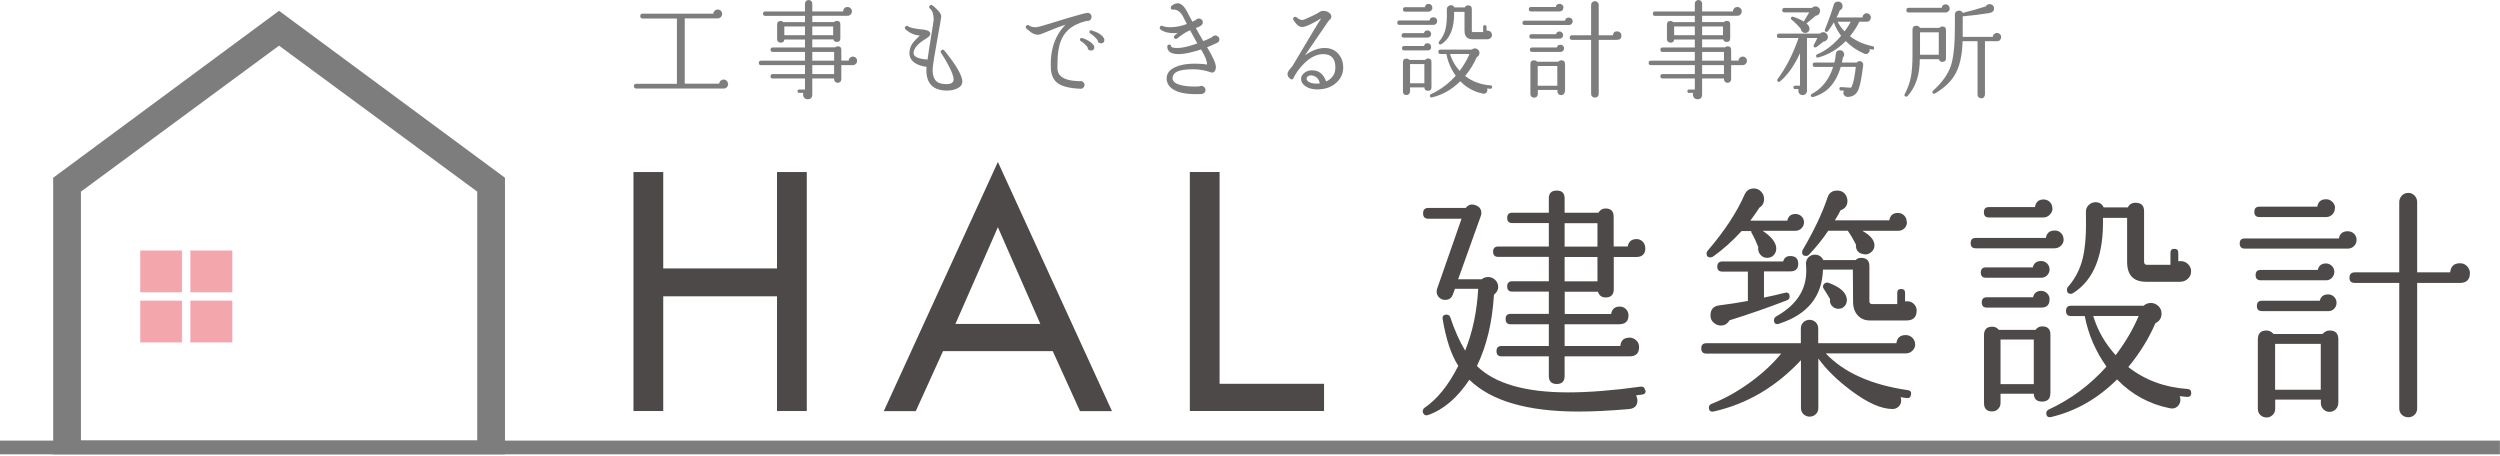 <svg fill="none" height="43" viewBox="0 0 236 43" width="236" xmlns="http://www.w3.org/2000/svg" xmlns:xlink="http://www.w3.org/1999/xlink"><clipPath id="a"><path d="m0 0h235.99v42.89h-235.99z"/></clipPath><g clip-path="url(#a)"><path d="m155.34 36.83c.03.25-.08.39-.33.42-.19.02-.37.04-.56.07.08.17.12.33.12.49 0 .5-.28.77-.84.81-1.74.15-3.31.23-4.73.23-4.81 0-8.24-1-10.29-3-1.15 1.72-2.45 2.83-3.91 3.33-.14.05-.26.03-.35-.05s-.14-.18-.14-.3c0-.14.05-.25.16-.33 1.21-.82 2.27-2.14 3.19-3.96-.67-1.06-1.16-2.52-1.47-4.4-.05-.29.08-.44.37-.44.17 0 .29.09.35.26.4 1.21.87 2.26 1.4 3.14.71-1.77 1.12-3.72 1.23-5.84h-2.19l-.19.51c-.12.36-.37.54-.75.54-.22 0-.4-.08-.56-.23-.16-.16-.23-.34-.23-.56 0-.09.02-.19.05-.28l2.3-6.59h-3.14c-.33 0-.49-.17-.49-.51s.16-.51.49-.51h3.54c.23-.31.54-.4.91-.26.37.12.56.37.56.75 0 .09-.02.18-.05.26l-2.14 5.98h2.23c.17-.14.37-.21.6-.21.25 0 .47.09.66.27s.29.4.29.66c0 .28-.13.53-.4.74-.16 2.61-.69 4.85-1.61 6.73 1.69 1.66 4.56 2.49 8.61 2.49 1.96 0 4.24-.18 6.84-.54.25-.03.39.08.42.33zm-.02-13.41c0 .56-.29.84-.86.84h-2.12v3.05c0 .51-.26.77-.77.77-.37 0-.61-.18-.72-.54h-3.14v2.1h4.38c.08-.47.35-.7.81-.7.23 0 .43.08.59.24s.24.36.24.59c0 .56-.3.84-.91.84h-5.12v2.05h5.26c.05-.53.34-.79.88-.79.23 0 .44.09.62.26s.27.38.27.63c0 .59-.3.88-.91.88h-6.12v1.86c0 .5-.25.75-.74.75s-.75-.25-.75-.75v-1.86h-4.45c-.33 0-.49-.16-.49-.49s.16-.49.49-.49h4.45v-2.05h-3.61c-.31 0-.47-.16-.47-.49s.15-.49.47-.49h3.61v-2.1h-3.44c-.33 0-.49-.16-.49-.49s.16-.49.49-.49h3.44v-2.3h-4.77c-.33 0-.49-.16-.49-.49s.16-.49.49-.49h4.77v-2.21h-3.44c-.33 0-.49-.16-.49-.49s.16-.49.49-.49h3.44v-1.35c0-.5.25-.74.75-.74s.74.25.74.74v1.35h3.19c.15-.26.38-.4.67-.4.51 0 .77.26.77.77v2.82h1.33c.08-.47.36-.7.84-.7.22 0 .41.08.57.24s.24.36.24.59zm-4.52-.14v-2.21h-3.1v2.21zm0 3.28v-2.3h-3.1v2.3z" fill="#4c4948"/><path d="m180.8 32.5c0 .23-.09.43-.26.6s-.38.26-.63.26h-7.56c1.72 1.82 4.31 2.97 7.75 3.47.25.03.35.17.3.42-.03.25-.17.36-.42.33-.17-.03-.36-.06-.56-.09.03.11.05.22.05.33 0 .22-.08.4-.24.56-.16.15-.35.23-.57.23-1.06 0-2.35-.57-3.89-1.72-1.33-.99-2.37-2.01-3.12-3.05v4.68c0 .23-.08.43-.24.58s-.35.23-.57.23c-.23 0-.43-.08-.59-.23-.16-.16-.24-.35-.24-.58v-4.52c-2.34 2.51-5.08 4.13-8.22 4.84-.31.06-.47-.06-.47-.37 0-.17.08-.29.26-.35 1.23-.48 2.44-1.16 3.63-2.02 1.19-.87 2.17-1.78 2.93-2.72h-7.05c-.33 0-.49-.16-.49-.49s.16-.49.49-.49h8.91v-1.4c0-.23.08-.43.24-.58s.36-.23.59-.23c.22 0 .41.08.57.23.16.16.24.35.24.58v1.4h7.38c.06-.51.36-.77.88-.77.25 0 .46.09.63.26s.26.38.26.63zm-10.5-11.52c0 .22-.08.41-.24.57s-.36.24-.59.24h-3.07c.85.57 1.28 1.13 1.28 1.68 0 .23-.08.43-.24.61s-.37.26-.62.26c-.26 0-.48-.1-.65-.31s-.23-.45-.19-.71c-.2-.51-.4-.95-.61-1.3-.05-.06-.06-.13-.05-.21h-.91c-.85.93-1.75 1.73-2.68 2.4-.09.06-.18.09-.26.09-.25 0-.37-.12-.37-.37 0-.09.04-.19.12-.28 1.58-1.85 2.74-3.61 3.47-5.28.17-.39.47-.58.88-.58.26 0 .49.1.68.3s.28.43.28.7c0 .36-.15.63-.44.81-.23.36-.52.77-.86 1.23h3.49c.09-.42.35-.63.77-.63.23 0 .43.08.58.23.16.16.23.34.23.56zm-.54 3.89c0 .5-.25.75-.75.75h-2.49v2.47c.7-.14 1.34-.29 1.93-.44.33-.09.49.03.49.37 0 .16-.09.26-.26.33-1.75.68-3.56 1.31-5.42 1.89-.19.33-.46.49-.81.49-.19 0-.36-.05-.54-.16-.29-.19-.44-.45-.44-.79 0-.56.27-.88.81-.95.95-.12 1.85-.26 2.72-.42v-2.77h-2.4c-.33 0-.49-.16-.49-.47s.16-.49.49-.49h5.73c.09-.34.32-.51.67-.51.5 0 .75.24.75.72zm11.17 4.47c0 .6-.32.91-.95.91h-3.47c-.47 0-.85-.16-1.14-.48s-.44-.74-.44-1.27l-.02-3.05h-2.82c-.08 2.53-1.45 4.23-4.12 5.1-.06.03-.12.05-.16.05-.23 0-.35-.12-.35-.37 0-.15.08-.28.23-.37 1.88-1.06 2.82-2.48 2.82-4.26 0-.19 0-.38-.02-.58-.03-.29.04-.53.21-.71s.38-.27.63-.27c.36 0 .62.17.79.51h3.05c.14-.14.31-.21.51-.21.53 0 .79.26.79.77v3.33c0 .17.08.26.26.26h2.37v-1.05c0-.25.12-.37.37-.37s.37.12.37.37v.81c.06-.02.13-.02.21-.02.25 0 .46.09.63.26s.26.39.26.65zm-.91-8.38c0 .23-.08.43-.24.59s-.36.24-.59.24h-3.38c.76.43 1.14.89 1.14 1.37 0 .26-.11.49-.33.66-.22.18-.46.24-.72.17-.5-.09-.73-.4-.7-.91-.22-.43-.47-.87-.77-1.3h-1.84c-.57.84-1.18 1.59-1.82 2.26-.08.08-.17.12-.28.12-.25 0-.37-.12-.37-.35 0-.08.02-.15.05-.21 1.09-1.86 1.87-3.51 2.35-4.96.14-.43.44-.65.91-.65.42 0 .71.19.88.56.06.14.09.28.09.42 0 .43-.22.73-.65.88-.14.28-.32.6-.54.95h5.14c.08-.47.35-.7.81-.7.23 0 .43.08.59.24s.24.36.24.59zm-5.68 7.4c0 .22-.08.4-.23.56s-.34.23-.56.23c-.25 0-.45-.09-.62-.28-.16-.19-.22-.4-.17-.63-.26-.45-.46-.77-.58-.95-.06-.08-.09-.15-.09-.23 0-.12.05-.22.15-.3s.22-.1.36-.07c1.16.42 1.75.98 1.75 1.68z" fill="#4c4948"/><path d="m194.81 22.61c0 .23-.09.43-.26.59s-.37.24-.61.24h-7.42c-.33 0-.49-.16-.49-.49s.16-.49.49-.49h6.61c.08-.47.36-.7.84-.7.23 0 .43.08.59.24s.24.36.24.59zm-1.33 2.82c0 .22-.08.4-.23.56-.16.16-.34.23-.56.23h-5.21c-.33 0-.49-.16-.49-.49s.16-.49.49-.49h4.42c.09-.4.36-.6.79-.6.22 0 .4.08.56.23.15.16.23.34.23.56zm0 2.82c0 .53-.26.79-.79.79h-5.12c-.33 0-.49-.16-.49-.49s.16-.49.49-.49h4.35c.09-.4.35-.6.77-.6.22 0 .4.08.56.23.15.16.23.34.23.56zm.28-8.59c0 .23-.09.43-.26.61-.17.17-.37.26-.61.26h-5.14c-.31 0-.47-.16-.47-.49s.15-.49.47-.49h4.35c.08-.48.35-.72.81-.72.23 0 .43.08.59.24s.24.36.24.59zm-.21 17.48c0 .51-.26.77-.79.77-.5 0-.75-.25-.77-.74h-3.14v.88c0 .22-.08.4-.23.56-.16.16-.34.23-.56.23-.51 0-.77-.26-.77-.79v-6.42c0-.53.26-.79.79-.79.25 0 .45.1.61.3h3.47c.15-.22.36-.33.63-.33.51 0 .77.26.77.77v5.56zm-1.56-.88v-4.21h-3.14v4.21zm14.87.86c-.02.25-.15.36-.4.35-.23-.02-.47-.04-.7-.07.05.11.07.22.07.35 0 .25-.1.46-.29.63s-.43.22-.71.16c-1.94-.39-3.6-1.3-4.98-2.72-1.83 1.82-3.9 2.99-6.19 3.54-.33.08-.49-.05-.49-.37 0-.14.08-.25.23-.33 2.08-.96 3.89-2.31 5.45-4.05-1.04-1.47-1.72-3.06-2.05-4.77h-1.28c-.33 0-.49-.16-.49-.49s.16-.49.49-.49h6.84c.19-.17.41-.26.67-.26.28 0 .52.1.72.29s.3.43.3.71c0 .42-.19.72-.58.91-.62 1.44-1.47 2.82-2.56 4.14 1.57 1.23 3.43 1.92 5.59 2.07.25.02.36.15.35.4zm-.02-11.5c0 .28-.1.51-.31.7s-.45.28-.73.28h-3.21c-1.2 0-1.79-.63-1.79-1.89v-4.14h-2.28c.08 3.51-.86 5.87-2.82 7.1-.08.05-.15.07-.21.07-.25 0-.37-.13-.37-.4 0-.12.05-.23.16-.33.65-.76 1.1-1.65 1.34-2.67s.34-2.43.29-4.25c-.02-.31.07-.55.26-.73s.4-.27.65-.27c.36 0 .61.16.77.49h2.28c.14-.29.38-.44.72-.44.54 0 .81.26.81.79v4.77c0 .2.09.3.28.3h2.21v-1.14c0-.25.12-.37.37-.37s.37.12.37.37v.81c.08-.02.16-.02.23-.02.26 0 .49.09.69.28.19.19.29.41.29.68zm-4.96 4.21h-4.28c.42 1.37 1.12 2.6 2.12 3.7.93-1.23 1.65-2.46 2.17-3.7z" fill="#4c4948"/><path d="m222.46 22.66c0 .22-.08.41-.24.57s-.36.24-.59.24h-9.71c-.33 0-.49-.16-.49-.49s.16-.47.49-.47h8.87c.08-.45.36-.68.84-.68.23 0 .43.08.59.23.16.16.24.35.24.58zm-2.05-3c0 .23-.08.43-.24.59s-.36.24-.59.24h-6.28c-.33 0-.49-.16-.49-.49s.16-.49.49-.49h5.45c.08-.47.36-.7.84-.7.22 0 .41.08.58.24s.26.36.26.59zm-.05 6.01c0 .22-.08.4-.23.56s-.34.23-.56.23h-6.15c-.33 0-.49-.16-.49-.49s.16-.49.49-.49h5.38c.09-.4.35-.61.77-.61.22 0 .4.08.56.23.15.16.23.34.23.56zm.21 2.91c0 .22-.07.4-.22.56s-.33.23-.55.23h-6.26c-.33 0-.49-.16-.49-.49s.16-.49.49-.49h5.45c.09-.4.36-.6.79-.6.22 0 .4.08.56.23.15.16.23.34.23.56zm.16 9.47c0 .23-.08.43-.24.59s-.36.24-.59.24c-.22 0-.41-.08-.57-.24s-.24-.36-.24-.59v-.33h-4.31v.88c0 .22-.08.41-.24.57s-.35.24-.57.24c-.23 0-.43-.08-.59-.23s-.24-.35-.24-.58v-6.56c0-.56.27-.84.81-.84.26 0 .49.11.67.33h4.63c.19-.22.41-.33.68-.33.54 0 .81.28.81.84v6zm-1.65-1.26v-4.33h-4.31v4.33zm14.08-11.01c0 .62-.32.93-.95.93h-4.03v11.85c0 .23-.08.43-.24.59s-.36.24-.59.24c-.25 0-.45-.08-.62-.24-.16-.16-.24-.36-.24-.59v-11.85h-4.19c-.34 0-.51-.16-.51-.49s.17-.51.51-.51h4.19v-6.63c0-.23.08-.43.24-.61.16-.17.37-.26.62-.26.23 0 .43.09.59.26s.24.37.24.61v6.63h3.12c.05-.57.36-.86.93-.86.26 0 .48.09.66.28s.27.4.27.65z" fill="#4c4948"/><g fill="#7d7d7d"><path d="m68.74 7.94c0 .11-.04.2-.12.29s-.19.13-.31.13h-8.24c-.15 0-.23-.08-.23-.23s.08-.22.23-.22h3.83v-6.16h-3.23c-.15 0-.23-.08-.23-.23s.08-.23.23-.23h6.67c0-.11.05-.2.13-.28.08-.08.18-.11.29-.11s.21.04.29.12c.08.08.12.18.12.29 0 .12-.04.22-.13.31-.09.08-.19.12-.3.12h-3.1v6.16h3.26c0-.11.05-.21.13-.28s.17-.11.28-.11.21.04.29.12.12.18.12.29z"/><path d="m80.91 5.75c0 .11-.04.2-.12.28s-.18.12-.29.12h-1.08v1.33c0 .09-.03.17-.1.24s-.15.1-.24.1-.17-.03-.24-.1-.1-.15-.1-.24v-.07h-2.06v1.5c0 .31-.15.46-.44.46-.12 0-.22-.04-.31-.13-.08-.09-.12-.19-.12-.3 0-.06.01-.12.03-.17h-.39c-.11 0-.16-.05-.16-.16s.05-.16.16-.16h.54v-1.04h-3.04c-.14 0-.21-.07-.21-.21s.07-.21.21-.21h3.04v-.84h-4.15c-.14 0-.21-.07-.21-.21s.07-.21.21-.21h4.15v-.83h-3.04c-.14 0-.21-.07-.21-.21s.07-.21.21-.21h3.04v-.75h-1.95c-.02.2-.13.3-.34.3-.09 0-.17-.03-.24-.09s-.1-.14-.1-.24v-1.38c0-.23.11-.34.34-.34.1 0 .18.04.25.11h2.04v-.59h-3.75c-.14 0-.21-.07-.21-.21s.07-.21.21-.21h3.75v-.73c0-.1.03-.18.1-.25s.15-.1.24-.1c.1 0 .18.03.25.1s.1.15.1.25v.73h2.91c0-.12.04-.22.12-.3s.18-.12.29-.12c.12 0 .22.04.3.12s.12.18.12.3c0 .11-.04.21-.12.29s-.18.12-.3.12h-3.32v.59h2.06c.07-.07.15-.11.25-.11.23 0 .34.11.34.33v1.32c0 .23-.11.34-.34.34-.17 0-.27-.08-.32-.24h-1.99v.75h2.16c.07-.07.15-.1.24-.1.23 0 .34.11.34.34v1.01h.7c0-.11.04-.2.12-.27s.17-.11.27-.11c.11 0 .21.04.29.12s.11.17.11.29zm-4.92-2.43v-.82h-1.95v.82zm2.66 0v-.82h-1.97v.82zm.09 2.41v-.83h-2.06v.83zm0 1.26v-.84h-2.06v.84z"/><path d="m90.84 7.73c0 .25-.15.46-.46.61-.27.14-.6.21-.97.21-1.31 0-1.96-.64-1.96-1.93 0-.07 0-.18.02-.31-.49-.06-.87-.19-1.15-.4-.33-.24-.49-.56-.47-.96.02-.33.13-.64.33-.91.11-.15.32-.37.65-.68-.02 0-.07 0-.14-.02-.41-.05-.77-.21-1.08-.46l-.11-.09c-.1-.09-.11-.18-.03-.28.08-.09.17-.1.27-.02.17.13.6.22 1.31.29.46.04.71.15.76.34.03.12-.02.24-.15.35-.05.05-.19.15-.44.3-.62.41-.95.81-.98 1.2-.03.37.41.59 1.32.65.09-.67.2-1.38.33-2.13.12-.76.21-1.29.25-1.62 0-.52-.12-.87-.35-1.06-.1-.08-.11-.17-.03-.27s.17-.11.27-.03l.05.04c.51.41.77.75.77 1 0 .11-.09.66-.28 1.67-.35 1.91-.53 3.03-.53 3.36 0 .56.14.94.43 1.15.19.14.5.21.91.21s.64-.15.64-.45c0-.27-.16-.7-.47-1.29-.22-.43-.46-.83-.71-1.2-.07-.11-.06-.2.05-.27.1-.07.19-.05.26.04 1.13 1.39 1.7 2.38 1.7 2.96z"/><path d="m103.04 1.6c0 .11-.04.2-.11.27s-.16.11-.27.11c-.01 0-.03 0-.05-.01-.91.21-1.58.58-2.01 1.11-.34.41-.57.96-.68 1.63-.07.39-.1.94-.1 1.66v.05c0 .35.12.61.35.8.33.27.9.42 1.72.45.04-.01.08-.02.12-.02.1 0 .19.04.26.11s.11.16.11.26-.04.19-.12.26c-.08.08-.16.11-.25.1-1.03-.04-1.76-.22-2.19-.55-.35-.27-.56-.69-.61-1.25-.01-.15-.02-.32-.02-.5 0-1.31.33-2.41.99-3.28.13-.17.26-.32.4-.47-.46.15-1.03.36-1.71.65-.47.2-.76.3-.87.3-.21 0-.41-.06-.6-.18-.09-.06-.26-.19-.49-.39-.1-.09-.11-.18-.03-.28.09-.09.18-.1.27-.02.15.12.38.17.67.16.14 0 .67-.15 1.59-.44 1.04-.33 1.94-.59 2.71-.8.27-.07.44-.11.51-.11.11-.01.21.02.29.09s.12.17.12.28zm.26 2.84c.01.21-.09.32-.3.33-.21 0-.32-.09-.33-.3-.16-.23-.37-.42-.64-.59-.07-.04-.1-.1-.07-.18.03-.1.09-.14.2-.11.49.15.84.37 1.07.66.05.06.07.12.07.19zm.95-.69c.01.21-.09.33-.3.34-.21 0-.33-.1-.34-.31-.21-.26-.44-.47-.69-.62-.07-.05-.1-.11-.07-.19.03-.1.1-.13.2-.1.6.18.99.43 1.16.74.03.04.04.09.04.14z"/><path d="m115.11 3.72c0 .15-.07.25-.21.32-.3.15-.62.29-.95.42.55.91.83 1.53.83 1.87 0 .06 0 .12-.02.17-.05.23-.16.35-.33.35-.03 0-.05 0-.07 0-.55-.21-1.12-.31-1.73-.31-.68 0-1.17.07-1.48.21s-.46.35-.46.65.28.52.85.65c.35.08.75.12 1.2.12.17 0 .33 0 .48-.02.06-.03.12-.04.19-.04.11 0 .2.04.27.11s.12.16.12.27-.04.2-.11.27-.16.11-.27.12c-.17 0-.33.01-.49.01-1.17 0-1.98-.21-2.43-.64-.25-.23-.37-.52-.37-.85 0-.47.28-.83.85-1.08.47-.21 1.07-.31 1.8-.31.48 0 .87.03 1.16.09.03-.28-.15-.76-.56-1.43-.9.29-1.6.44-2.1.44-.73 0-1.09-.24-1.09-.71 0-.12.06-.18.18-.19.13 0 .19.06.2.19.03.09.23.13.6.13.43 0 1.05-.14 1.86-.43-.21-.37-.44-.78-.68-1.24-.26.09-.59.29-.98.58-.05.05-.14.11-.25.19-.06.05-.13.06-.2.02-.07-.03-.11-.09-.11-.17 0-.07.12-.19.36-.37-.13.01-.25.02-.36.02-.55 0-.97-.12-1.26-.35-.07-.05-.09-.13-.06-.22.05-.12.13-.16.25-.11.2.08.45.12.74.12.49 0 1.01-.1 1.56-.3l-.32-.63c-.27-.53-.6-.77-.99-.73-.13.01-.2-.04-.21-.17 0-.07.02-.13.07-.18.21-.17.41-.25.58-.25.33 0 .63.28.91.83.15.29.31.59.48.91.11-.05.22-.11.33-.17.07-.09.17-.13.29-.13.1 0 .19.04.26.1.07.07.11.16.11.25 0 .14-.08.26-.24.36-.04.03-.18.09-.42.19.25.46.49.87.7 1.23.29-.11.56-.23.81-.36.08-.11.19-.17.33-.17.1 0 .19.04.26.11.08.07.12.16.12.26z"/><path d="m126.8 6.37c0 .55-.21 1.03-.63 1.42-.46.43-1.07.65-1.84.65-.43 0-.79-.1-1.08-.29-.29-.19-.43-.43-.43-.72 0-.18.08-.34.24-.49.23-.23.54-.33.92-.3.57.04.97.39 1.21 1.05.58-.27.87-.71.87-1.32 0-.84-.38-1.26-1.14-1.26-.61 0-1.21.29-1.8.87-.43.42-.77.89-1.02 1.4-.07.13-.16.16-.29.07-.16-.12-.25-.26-.27-.42-.01-.11.04-.26.16-.43.1-.13.2-.25.31-.37 1.67-2.81 2.55-4.28 2.65-4.4.02-.02.03-.05.02-.09-.24.17-.52.33-.85.49-.41.21-.71.32-.9.32-.29 0-.56-.22-.83-.67-.07-.11-.04-.2.07-.26.07-.05.15-.04.22.01.2.17.38.26.55.26.09 0 .36-.11.8-.32s.7-.34.78-.41c.1-.09.25-.13.44-.13.17 0 .33.05.49.16s.24.24.23.4c0 .08-.03.15-.1.22l-.17.17c-.04.05-.26.38-.67.98l-1.55 2.26c.64-.46 1.26-.69 1.86-.69.56 0 1 .2 1.32.59.29.35.43.76.43 1.25zm-2.21 1.5c-.08-.39-.29-.63-.62-.72-.21-.06-.38-.04-.51.06-.08.06-.12.13-.12.22 0 .11.07.21.21.3.17.11.42.16.73.16.09 0 .2 0.0.31-.02z"/><path d="m135.67 2c0 .1-.04.19-.11.25-.07.07-.16.1-.26.1h-3.19c-.14 0-.21-.07-.21-.21s.07-.21.21-.21h2.84c.03-.2.15-.3.36-.3.1 0 .19.04.26.1.07.07.1.16.1.26zm-.57 1.21c0 .09-.03.17-.1.24s-.15.1-.24.1h-2.24c-.14 0-.21-.07-.21-.21s.07-.21.21-.21h1.9c.04-.17.15-.26.34-.26.09 0 .17.03.24.1s.1.15.1.24zm0 1.21c0 .23-.11.34-.34.34h-2.2c-.14 0-.21-.07-.21-.21s.07-.21.21-.21h1.87c.04-.17.15-.26.33-.26.09 0 .17.03.24.1s.1.15.1.24zm.12-3.69c0 .1-.04.19-.11.26-.07.07-.16.11-.26.11h-2.21c-.13 0-.2-.07-.2-.21 0-.14.07-.21.2-.21h1.87c.03-.21.15-.31.35-.31.1 0 .19.04.25.1.07.07.1.16.1.26zm-.09 7.51c0 .22-.11.33-.34.33-.21 0-.32-.11-.33-.32h-1.35v.38c0 .09-.03.17-.1.24s-.15.1-.24.1c-.22 0-.33-.11-.33-.34v-2.76c0-.23.11-.34.34-.34.11 0 .19.04.26.13h1.49c.07-.09.16-.14.27-.14.22 0 .33.11.33.33zm-.67-.38v-1.81h-1.35v1.81zm6.39.37c0 .11-.06.16-.17.15-.1 0-.2-.02-.3-.03.02.05.03.1.03.15 0 .11-.04.2-.12.27s-.19.1-.3.07c-.83-.17-1.55-.56-2.14-1.17-.79.78-1.67 1.29-2.66 1.52-.14.03-.21-.02-.21-.16 0-.06.03-.11.1-.14.89-.41 1.67-.99 2.34-1.74-.45-.63-.74-1.32-.88-2.05h-.55c-.14 0-.21-.07-.21-.21s.07-.21.21-.21h2.94c.08-.07.18-.11.29-.11.12 0 .22.04.31.12s.13.19.13.31c0 .18-.08.31-.25.39-.27.62-.63 1.21-1.1 1.78.67.53 1.47.82 2.4.89.11 0 .16.06.15.17zm0-4.94c0 .12-.04.22-.14.3-.09.08-.19.12-.31.12h-1.38c-.51 0-.77-.27-.77-.81v-1.78h-.98c.03 1.51-.37 2.52-1.21 3.05-.03.02-.06.03-.09.03-.11 0-.16-.06-.16-.17 0-.05.02-.1.07-.14.28-.33.47-.71.58-1.15.1-.44.15-1.04.12-1.82 0-.13.03-.24.11-.31s.17-.12.28-.12c.15 0 .26.07.33.21h.98c.06-.13.16-.19.31-.19.23 0 .35.11.35.34v2.05c0 .09.04.13.12.13h.95v-.49c0-.11.05-.16.16-.16s.16.05.16.16v.35h.1c.11 0 .21.04.29.12s.12.18.12.29zm-2.13 1.81h-1.84c.18.59.48 1.12.91 1.59.4-.53.71-1.06.93-1.59z"/><path d="m148.46 2.02c0 .09-.04.17-.1.24s-.16.1-.26.1h-4.17c-.14 0-.21-.07-.21-.21s.07-.2.21-.2h3.81c.03-.19.15-.29.36-.29.1 0 .19.03.26.1s.1.15.1.25zm-.88-1.29c0 .1-.03.19-.1.25-.07.07-.15.1-.25.1h-2.7c-.14 0-.21-.07-.21-.21 0-.14.07-.21.21-.21h2.34c.03-.2.15-.3.36-.3.09 0 .18.04.25.1.07.07.11.16.11.26zm-.02 2.58c0 .09-.03.17-.1.24s-.15.1-.24.1h-2.64c-.14 0-.21-.07-.21-.21s.07-.21.21-.21h2.31c.04-.17.15-.26.33-.26.09 0 .17.03.24.1s.1.15.1.24zm.09 1.25c0 .09-.03.17-.1.24-.06.07-.14.1-.23.1h-2.69c-.14 0-.21-.07-.21-.21s.07-.21.21-.21h2.34c.04-.17.15-.26.34-.26.09 0 .17.03.24.1s.1.15.1.24zm.07 4.07c0 .1-.04.19-.1.25-.07.07-.15.1-.25.1-.09 0-.18-.03-.25-.1s-.1-.15-.1-.25v-.14h-1.85v.38c0 .09-.03.18-.1.25s-.15.1-.25.1-.18-.03-.25-.1-.1-.15-.1-.25v-2.82c0-.24.12-.36.35-.36.11 0 .21.05.29.14h1.99c.08-.09.18-.14.29-.14.23 0 .35.12.35.36v2.58zm-.71-.54v-1.86h-1.85v1.86zm6.05-4.73c0 .27-.14.4-.41.4h-1.73v5.09c0 .1-.04.19-.1.26-.07.07-.16.1-.26.1-.11 0-.19-.04-.26-.1s-.1-.16-.1-.26v-5.09h-1.8c-.15 0-.22-.07-.22-.21s.07-.22.22-.22h1.8v-2.85c0-.1.03-.19.1-.26s.16-.11.26-.11.19.04.26.11.1.16.1.26v2.85h1.34c.02-.25.15-.37.4-.37.11 0 .21.04.29.12s.11.17.11.28z"/><path d="m164.91 5.75c0 .11-.04.2-.12.28s-.18.12-.29.12h-1.08v1.33c0 .09-.03.17-.1.24s-.15.1-.24.1-.17-.03-.24-.1-.1-.15-.1-.24v-.07h-2.06v1.5c0 .31-.15.46-.44.46-.12 0-.22-.04-.31-.13-.08-.09-.12-.19-.12-.3 0-.06.01-.12.03-.17h-.39c-.11 0-.16-.05-.16-.16s.05-.16.16-.16h.54v-1.04h-3.04c-.14 0-.21-.07-.21-.21s.07-.21.21-.21h3.04v-.84h-4.15c-.14 0-.21-.07-.21-.21s.07-.21.21-.21h4.15v-.83h-3.04c-.14 0-.21-.07-.21-.21s.07-.21.21-.21h3.04v-.75h-1.95c-.02.2-.13.3-.34.3-.09 0-.17-.03-.24-.09s-.1-.14-.1-.24v-1.38c0-.23.11-.34.34-.34.1 0 .18.04.25.11h2.04v-.59h-3.75c-.14 0-.21-.07-.21-.21s.07-.21.21-.21h3.75v-.73c0-.1.03-.18.1-.25s.15-.1.24-.1c.1 0 .18.03.25.1s.1.15.1.25v.73h2.91c0-.12.04-.22.12-.3s.18-.12.29-.12c.12 0 .22.04.3.12s.12.18.12.3c0 .11-.04.21-.12.29s-.18.12-.3.12h-3.32v.59h2.06c.07-.07.15-.11.25-.11.23 0 .34.11.34.33v1.32c0 .23-.11.34-.34.34-.17 0-.27-.08-.32-.24h-1.99v.75h2.16c.07-.07.15-.1.24-.1.23 0 .34.11.34.34v1.01h.7c0-.11.04-.2.12-.27s.17-.11.27-.11c.11 0 .21.04.29.12s.11.17.11.29zm-4.92-2.43v-.82h-1.95v.82zm2.66 0v-.82h-1.97v.82zm.09 2.41v-.83h-2.06v.83zm0 1.26v-.84h-2.06v.84z"/><path d="m172.55 3.5c0 .11-.04.21-.12.29s-.17.13-.28.13l-.69.53s-.06.03-.09.03c-.11 0-.17-.05-.17-.16 0-.02 0-.04.02-.07l.34-.66h-.98v4.98c0 .11-.04.21-.12.29s-.18.12-.29.12c-.12 0-.22-.04-.29-.12-.08-.08-.12-.18-.12-.29 0-.05.01-.11.03-.16h-.32c-.11 0-.17-.05-.17-.16s.06-.16.17-.16h.45v-3.07c-.54 1.18-1.17 2.07-1.89 2.67-.03.03-.07.04-.1.04-.11 0-.16-.05-.16-.16 0-.03 0-.07.03-.1.81-1.09 1.47-2.39 1.98-3.88h-1.83c-.14 0-.21-.07-.21-.21s.07-.21.21-.21h3.86c.09-.09.19-.13.31-.13s.22.04.31.14c.08.09.12.19.12.31zm-.74-2.46c0 .11-.04.21-.11.3-.08.09-.17.13-.29.14l-.88.74c.19.15.29.31.29.48 0 .22-.11.35-.32.4-.12.03-.23 0-.33-.07s-.16-.17-.17-.3c-.23-.29-.52-.58-.88-.88-.04-.03-.06-.07-.06-.12s.02-.1.06-.13.09-.04.15-.02c.39.13.73.28 1 .45l.52-.86h-2.34c-.14 0-.21-.07-.21-.21 0-.14.07-.21.21-.21h2.6c.09-.1.2-.15.33-.15.12 0 .22.04.31.13s.13.19.13.31zm4.08 5.1c-.15 1.19-.3 1.96-.45 2.31-.19.46-.53.69-1.01.7-.12 0-.22-.04-.3-.12s-.12-.17-.12-.27c0-.07.02-.14.06-.21h-.28c-.11-.02-.16-.08-.15-.19 0-.1.06-.15.17-.14l.92.06c.19-.25.34-.91.46-1.97h-1.42c-.25.83-.61 1.48-1.06 1.95-.41.42-.93.72-1.57.9-.05.01-.1 0-.14-.03-.04-.04-.06-.08-.06-.12 0-.07.03-.11.09-.14.95-.5 1.63-1.35 2.02-2.55h-1.72c-.14 0-.21-.07-.21-.21s.07-.21.21-.21h1.84c.07-.27.11-.53.13-.78s.15-.38.4-.38c.11 0 .21.04.28.12s.11.17.11.28-.04.2-.12.28c-.03.18-.06.34-.09.48h1.41c.07-.09.15-.13.26-.13.1 0 .19.04.25.11.07.07.1.16.08.27zm1.03-1.59c-.02.11-.08.15-.19.13-.05-.01-.13-.03-.24-.05 0 .03.01.07.01.1 0 .1-.04.19-.1.26-.07.07-.16.11-.26.11-.06 0-.12-.01-.17-.04-.66-.29-1.24-.68-1.73-1.18-.75.76-1.62 1.28-2.6 1.55-.13.03-.2-.02-.2-.16 0-.07.03-.11.1-.14.81-.34 1.56-.92 2.26-1.75-.31-.41-.54-.84-.68-1.27-.21.35-.4.63-.57.84-.03.04-.07.06-.12.06-.11 0-.17-.05-.17-.15 0-.03 0-.05.01-.07.37-.91.65-1.68.83-2.33.06-.21.2-.31.42-.31.12 0 .22.04.3.12s.12.19.12.31c0 .19-.09.32-.26.39-.07.21-.18.43-.31.68h2.45c0-.11.04-.2.12-.28s.17-.12.27-.12.2.04.28.12.12.17.12.28-.04.21-.11.29-.17.11-.29.11h-.69c-.21.45-.51.91-.88 1.37.61.47 1.32.78 2.14.94.11.02.15.08.13.19zm-2.2-2.5h-1.25c.17.33.39.63.66.91.22-.3.42-.6.59-.91z"/><path d="m183.7 5.5c0 .23-.12.34-.35.34-.17 0-.27-.08-.32-.25h-1.8c0 1.46-.38 2.62-1.15 3.47-.03.04-.08.06-.13.06-.11 0-.17-.05-.17-.15 0-.02 0-.04.02-.07.28-.53.48-1.08.59-1.64.1-.53.15-1.23.15-2.09v-2.38c0-.24.13-.36.38-.36.15 0 .25.07.32.2h1.85c.07-.09.16-.13.27-.13.23 0 .34.11.34.34zm.35-4.71c0 .11-.04.21-.12.28s-.17.11-.27.11h-3.48c-.15 0-.22-.07-.22-.22 0-.15.07-.22.22-.22h3.12c.03-.22.16-.33.38-.33.1 0 .19.04.26.12s.11.17.11.27zm-1.03 4.38v-2.12h-1.77v2.12zm5.89-1.68c0 .11-.04.21-.11.29s-.17.11-.29.11h-1.13v5.04c0 .09-.04.18-.1.25-.07.07-.15.1-.25.1s-.19-.04-.25-.1c-.07-.07-.1-.15-.1-.25v-5.04h-1.41c-.04 1.27-.25 2.26-.63 2.99-.39.75-1.04 1.39-1.97 1.94-.03.02-.07.03-.1.03-.1 0-.15-.05-.15-.16 0-.05.02-.09.05-.12.86-.77 1.42-1.56 1.69-2.35.25-.75.38-1.96.38-3.63v-1.22c0-.11.04-.2.12-.27s.17-.1.28-.1c.16 0 .27.07.34.22.74-.18 1.47-.39 2.19-.62.06-.14.18-.21.36-.21.11 0 .21.04.29.12s.12.18.12.29-.04.21-.11.28-.18.12-.31.15c-.8.13-1.65.23-2.54.31v1.94h2.84c0-.11.05-.19.12-.26.08-.07.17-.11.27-.11.11 0 .21.04.29.12s.11.17.11.27z"/></g><path d="m73.35 25.34v-9.1h2.81v22.56h-2.81v-10.83h-10.74v10.83h-2.81v-22.56h2.81v9.1z" fill="#4c4948"/><path d="m89.02 33.15-2.57 5.66h-3.02l10.77-23.52 10.77 23.52h-3.02l-2.57-5.66h-10.35zm5.18-11.7-4.01 9.13h8.02z" fill="#4c4948"/><path d="m115.14 36.23h9.85v2.57h-12.67v-22.56h2.81v19.99z" fill="#4c4948"/><path d="m235.99 41.59h-235.99v1.3h235.99z" fill="#7d7d7d"/><path d="m26.34 1.02-21.32 15.76v26.11h42.65v-26.11zm-18.7 40.56v-23.49l18.7-13.78 18.71 13.78v23.49z" fill="#7d7d7d"/><path d="m17.18 23.65h-3.95v3.93h3.95z" fill="#f3a7ac"/><path d="m17.18 23.65h-3.95v3.93h3.95z" stroke="#f7cbdf" stroke-linecap="round" stroke-linejoin="round" stroke-width=".03"/><path d="m21.92 23.65h-3.95v3.93h3.95z" fill="#f3a7ac"/><path d="m21.92 23.65h-3.95v3.93h3.95z" stroke="#f7cbdf" stroke-linecap="round" stroke-linejoin="round" stroke-width=".03"/><path d="m17.18 28.39h-3.95v3.93h3.95z" fill="#f3a7ac"/><path d="m17.18 28.39h-3.95v3.93h3.95z" stroke="#f7cbdf" stroke-linecap="round" stroke-linejoin="round" stroke-width=".03"/><path d="m21.92 28.39h-3.95v3.93h3.95z" fill="#f3a7ac"/><path d="m21.92 28.39h-3.95v3.93h3.95z" stroke="#f7cbdf" stroke-linecap="round" stroke-linejoin="round" stroke-width=".03"/></g></svg>